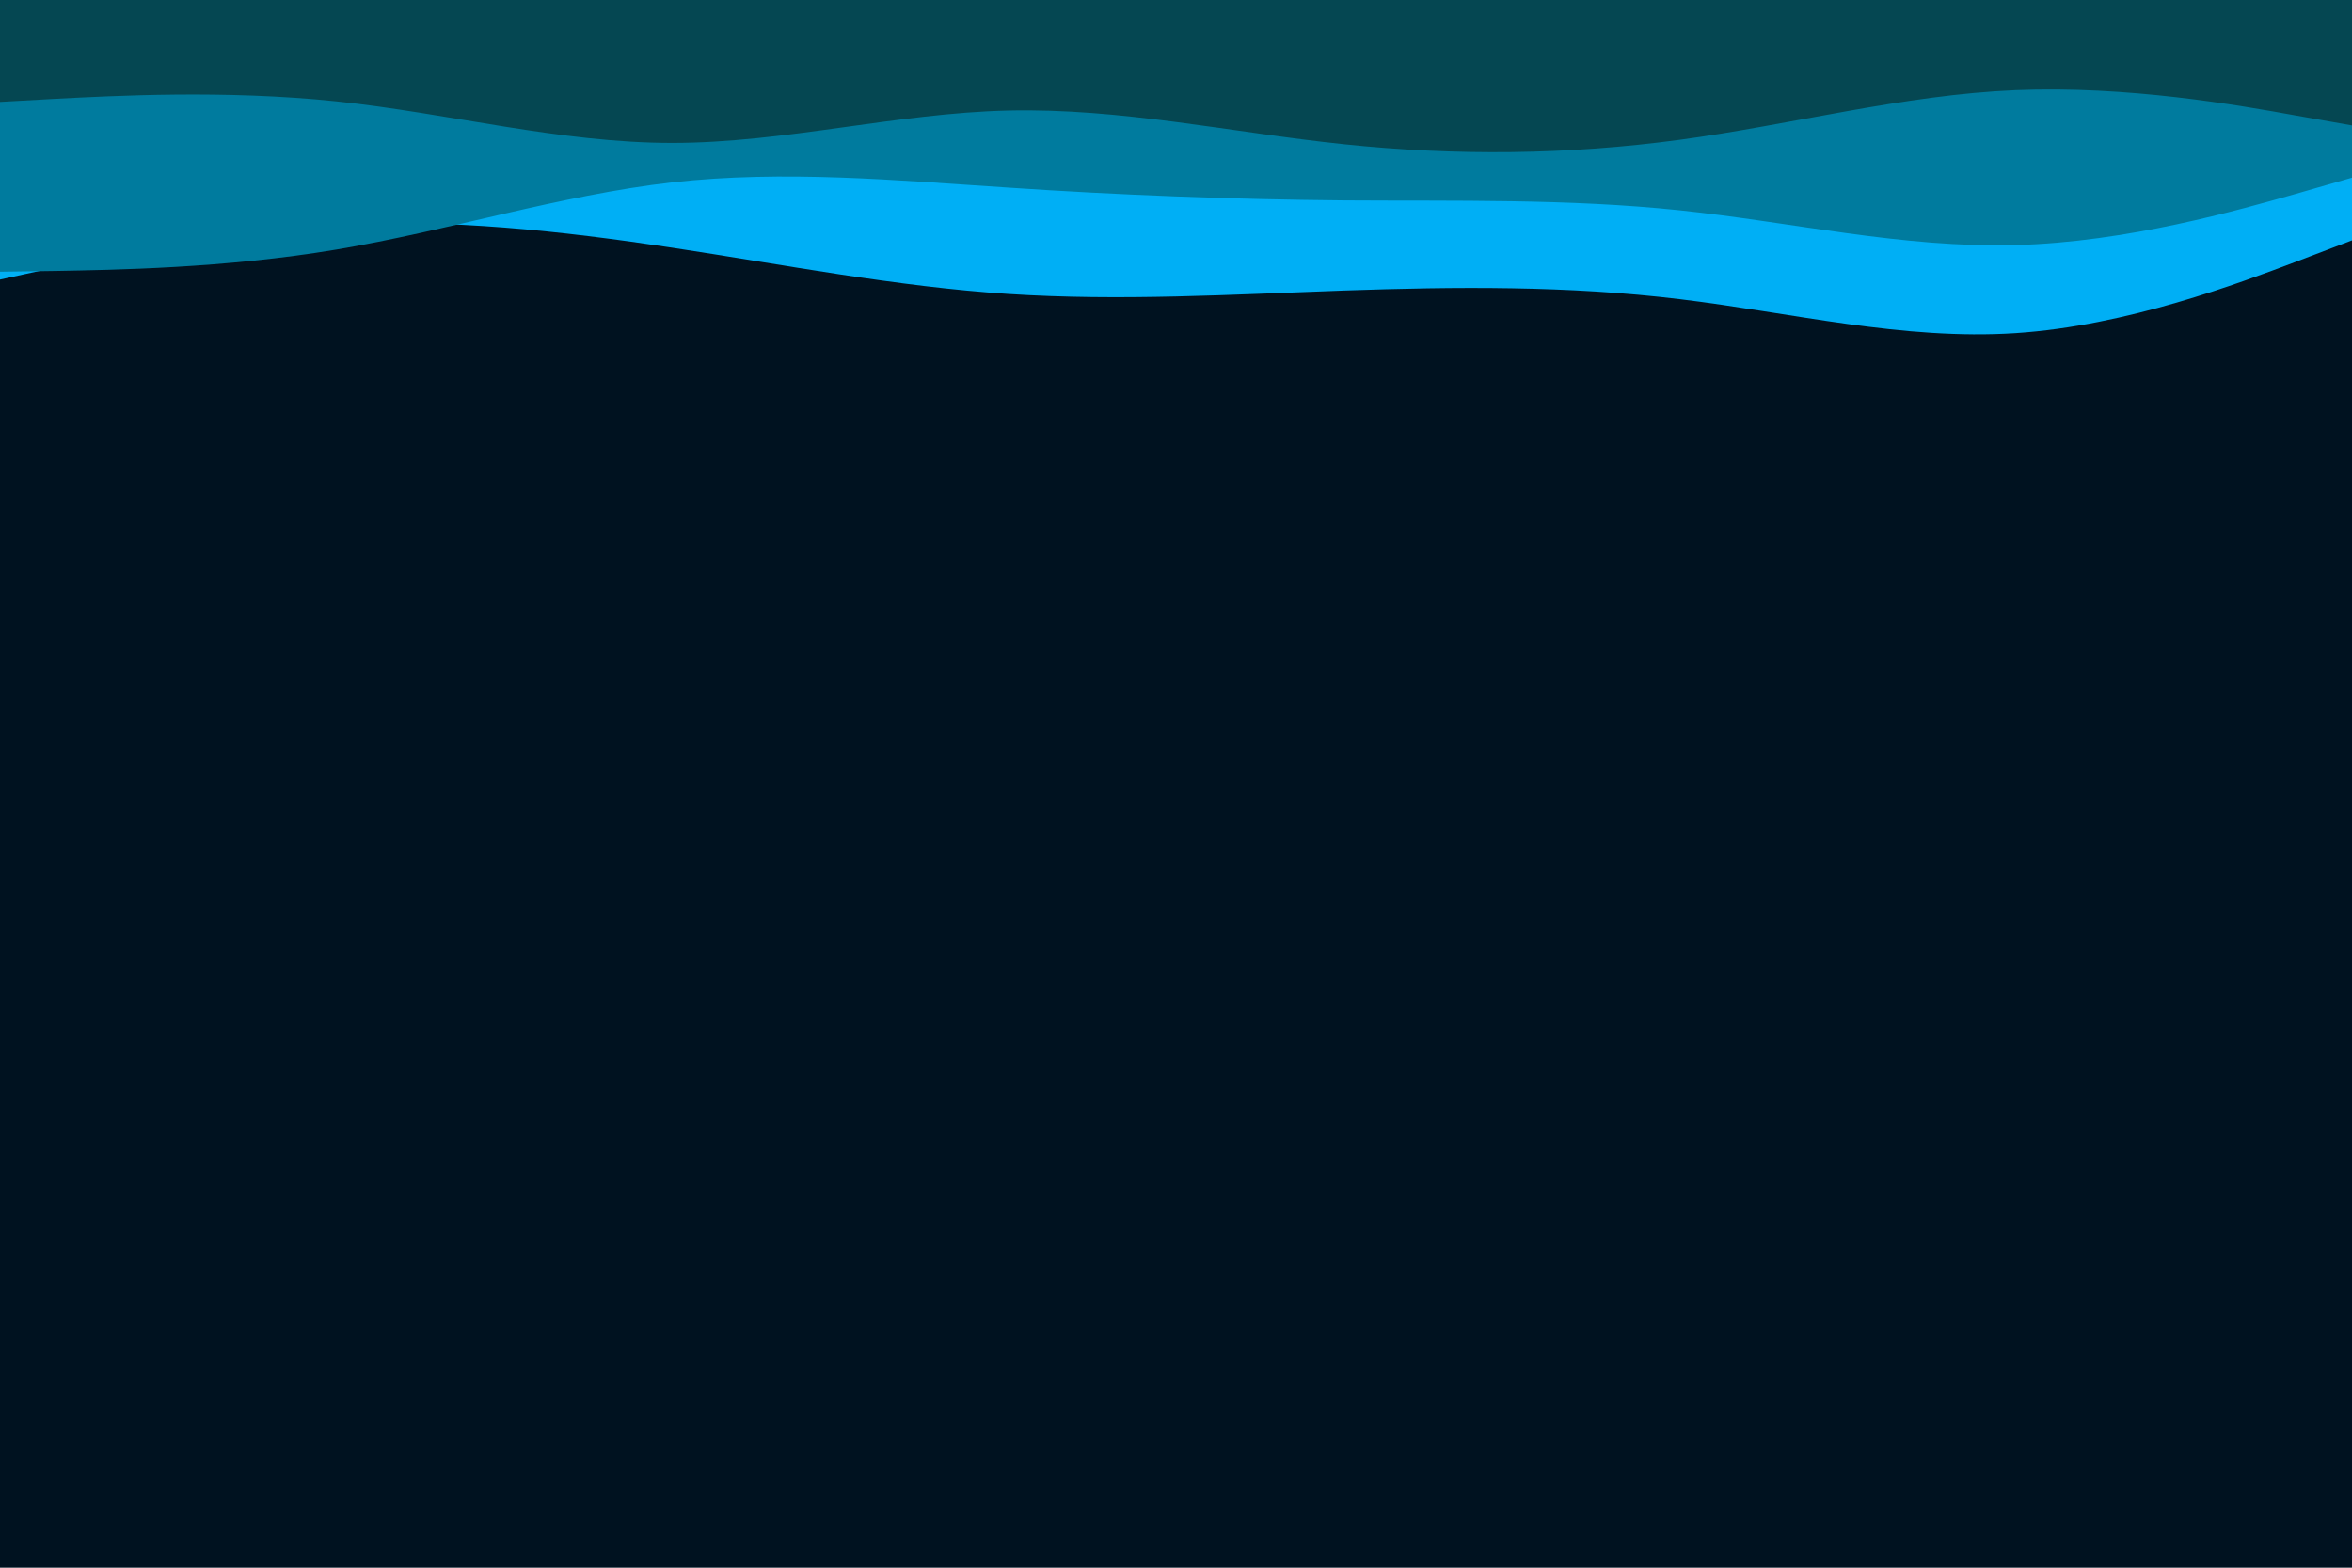 <svg id="visual" viewBox="0 0 900 600" width="900" height="600" xmlns="http://www.w3.org/2000/svg" xmlns:xlink="http://www.w3.org/1999/xlink" version="1.1"><rect x="0" y="0" width="900" height="600" fill="#001220"></rect><path d="M0 107L21.5 102.3C43 97.7 86 88.3 128.8 86C171.7 83.7 214.3 88.3 257.2 94.8C300 101.3 343 109.7 385.8 112.5C428.7 115.3 471.3 112.7 514.2 111.2C557 109.7 600 109.3 642.8 114.5C685.7 119.7 728.3 130.3 771.2 127.5C814 124.7 857 108.3 878.5 100.2L900 92L900 0L878.5 0C857 0 814 0 771.2 0C728.3 0 685.7 0 642.8 0C600 0 557 0 514.2 0C471.3 0 428.7 0 385.8 0C343 0 300 0 257.2 0C214.3 0 171.7 0 128.8 0C86 0 43 0 21.5 0L0 0Z" fill="#00aff5"></path><path d="M0 104L21.5 103.7C43 103.3 86 102.7 128.8 95.5C171.7 88.3 214.3 74.7 257.2 69.8C300 65 343 69 385.8 71.8C428.7 74.7 471.3 76.3 514.2 76.7C557 77 600 76 642.8 80.5C685.7 85 728.3 95 771.2 93.8C814 92.7 857 80.3 878.5 74.2L900 68L900 0L878.5 0C857 0 814 0 771.2 0C728.3 0 685.7 0 642.8 0C600 0 557 0 514.2 0C471.3 0 428.7 0 385.8 0C343 0 300 0 257.2 0C214.3 0 171.7 0 128.8 0C86 0 43 0 21.5 0L0 0Z" fill="#007b9e"></path><path d="M0 39L21.5 37.8C43 36.7 86 34.3 128.8 38.8C171.7 43.3 214.3 54.7 257.2 54.7C300 54.7 343 43.3 385.8 42.3C428.7 41.3 471.3 50.7 514.2 55.2C557 59.7 600 59.3 642.8 53.5C685.7 47.7 728.3 36.3 771.2 34.5C814 32.7 857 40.3 878.5 44.2L900 48L900 0L878.5 0C857 0 814 0 771.2 0C728.3 0 685.7 0 642.8 0C600 0 557 0 514.2 0C471.3 0 428.7 0 385.8 0C343 0 300 0 257.2 0C214.3 0 171.7 0 128.8 0C86 0 43 0 21.5 0L0 0Z" fill="#054752"></path></svg>